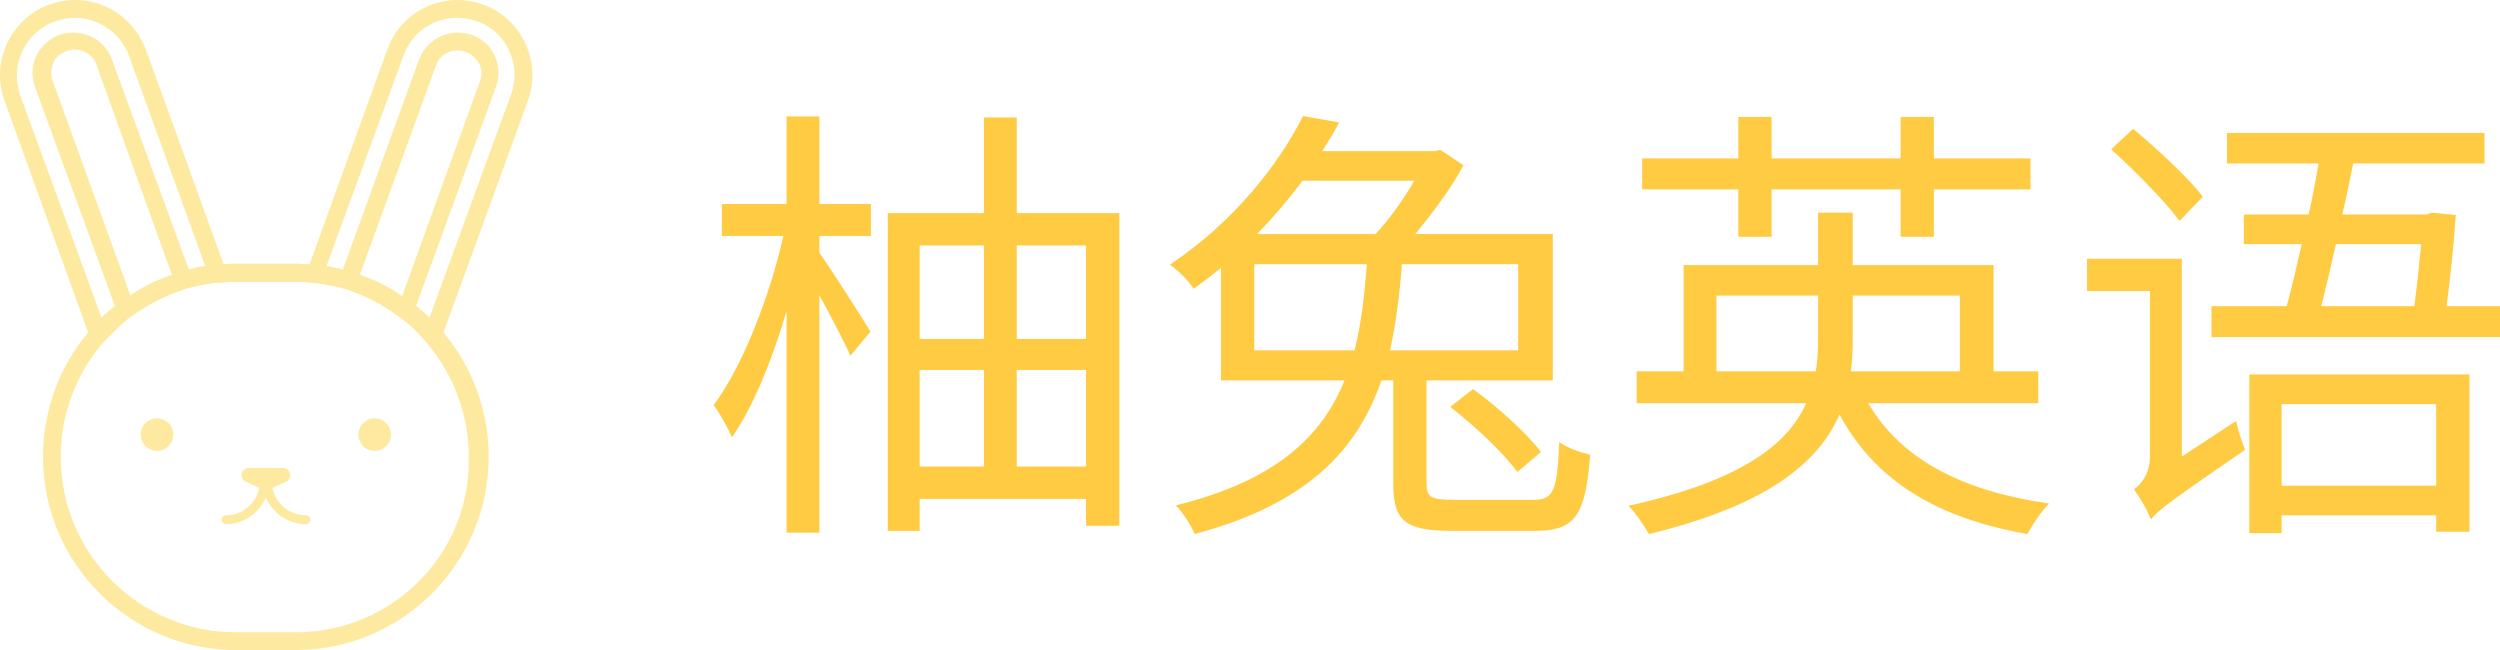 <svg viewBox='260.046 322.27 276.591 71.92' width='276.591' height='71.92' xmlns='http://www.w3.org/2000/svg'
     xmlns:xlink='http://www.w3.org/1999/xlink' preserveAspectRatio='none'>
    <defs></defs>
    <style>.aa6-fEvRUnG0filter-floo6d39fc81-1e5b-4b29-8292-bc5e16a5fcb4
        {flood-color:#FFCB42;flood-opacity:0.5;}.aD6z1nYkhcolor6d39fc81-1e5b-4b29-8292-bc5e16a5fcb4
        {fill:#FFCB42;fill-opacity:1;}.icon16d39fc81-1e5b-4b29-8292-bc5e16a5fcb4
        {fill:#FDEAA0;fill-opacity:1;}.icon26d39fc81-1e5b-4b29-8292-bc5e16a5fcb4
        {fill:#F1AE3F;fill-opacity:1;}.icon3-str6d39fc81-1e5b-4b29-8292-bc5e16a5fcb4
        {stroke:#7B7B7B;stroke-opacity:1;}.icon36d39fc81-1e5b-4b29-8292-bc5e16a5fcb4
        {fill:#7B7B7B;fill-opacity:1;}.icon46d39fc81-1e5b-4b29-8292-bc5e16a5fcb4
        {fill:#FDEAA0;fill-opacity:1;}.icon56d39fc81-1e5b-4b29-8292-bc5e16a5fcb4
        {fill:#F1AE3F;fill-opacity:1;}.icon66d39fc81-1e5b-4b29-8292-bc5e16a5fcb4
        {fill:#7B7B7B;fill-opacity:1;}.icon76d39fc81-1e5b-4b29-8292-bc5e16a5fcb4
        {fill:#FDEAA0;fill-opacity:1;}.icon86d39fc81-1e5b-4b29-8292-bc5e16a5fcb4 {fill:#F1AE3F;fill-opacity:1;}
    </style>
    <defs>
        <filter x='0' y='0' width='1728' height='946.8' id='6d39fc81-1e5b-4b29-8292-bc5e16a5fcb4a6-fEvRUnG'
                filterUnits='userSpaceOnUse' primitiveUnits='userSpaceOnUse' color-interpolation-filters='sRGB'>
            <feMerge>
                <feMergeNode in='SourceGraphic'/>
            </feMerge>
        </filter>
    </defs>
    <g opacity='1' transform='rotate(0 339 335.108)'>
        <svg width='197.637' height='46.245' x='339' y='335.108' version='1.1' preserveAspectRatio='none'
             viewBox='1.4 -33.52 156.76 36.68'>
            <g transform='matrix(1 0 0 1 0 0)' class='aD6z1nYkhcolor6d39fc81-1e5b-4b29-8292-bc5e16a5fcb4'>
                <path id='id-6d39fc81-1e5b-4b29-8292-bc5e16a5fcb4D6z1nYkh4'
                      d='M10.68-33.48L7.80-33.48L7.80-25.80L2.12-25.80L2.12-23L7.52-23C6.32-17.64 3.88-11.44 1.40-8.16C1.96-7.40 2.68-6.12 3-5.32C4.80-7.88 6.52-12.04 7.80-16.40L7.80 3.04L10.68 3.04L10.68-17.80C11.72-15.88 12.88-13.68 13.40-12.48L15.16-14.60C14.52-15.68 11.76-20 10.68-21.52L10.68-23L15.20-23L15.20-25.80L10.68-25.80ZM28-2.76L28-11.24L34.08-11.24L34.08-2.76ZM19.48-11.24L25.12-11.24L25.12-2.76L19.48-2.76ZM25.12-22.16L25.12-13.96L19.48-13.96L19.48-22.16ZM34.08-22.16L34.08-13.96L28-13.96L28-22.16ZM28-25L28-33.40L25.12-33.40L25.12-25L16.68-25L16.68 2.88L19.48 2.88L19.48 0.08L34.08 0.08L34.08 2.44L37 2.44L37-25Z M72-20.52L72-12.96L60.76-12.96C61.28-15.36 61.60-17.88 61.80-20.52ZM48.84-12.96L48.84-20.52L58.72-20.52C58.52-17.84 58.24-15.32 57.64-12.96ZM62.88-27.84C61.96-26.24 60.72-24.48 59.48-23.16L49.08-23.16C50.56-24.68 51.88-26.24 53.08-27.84ZM66.36 0.16C64.32 0.16 63.96-0.08 63.96-1.28L63.96-10.32L75.04-10.32L75.04-23.16L62.96-23.16C64.52-25.04 66.16-27.24 67.20-29.20L65.16-30.56L64.68-30.44L54.80-30.44C55.36-31.32 55.88-32.12 56.28-32.96L53.12-33.52C51.04-29.36 47.08-24.24 41.44-20.48C42.12-20 43.08-19.08 43.52-18.36C44.36-18.96 45.16-19.56 45.92-20.20L45.92-10.32L56.76-10.32C54.80-5.44 50.76-1.52 41.96 0.64C42.56 1.28 43.32 2.40 43.60 3.16C53.56 0.52 57.92-4.28 60-10.32L61.04-10.32L61.04-1.24C61.04 2 62.08 2.88 66.16 2.88L73.52 2.88C77 2.88 77.92 1.52 78.32-3.80C77.48-4 76.28-4.40 75.60-4.92C75.44-0.56 75.08 0.16 73.32 0.16ZM66.04-8C68.20-6.32 70.76-3.92 71.92-2.28L74-4.04C72.76-5.68 70.20-8 68.04-9.56Z M91.32-22.92L94.24-22.92L94.24-27.08L105.56-27.08L105.56-22.92L108.48-22.92L108.48-27.08L116.96-27.08L116.96-29.80L108.48-29.80L108.48-33.44L105.56-33.44L105.56-29.80L94.24-29.80L94.24-33.44L91.32-33.44L91.32-29.80L82.88-29.80L82.88-27.08L91.32-27.08ZM89.40-11.12L89.40-17.76L98.32-17.76L98.32-14C98.32-13.04 98.28-12.08 98.12-11.12ZM110.76-17.76L110.76-11.12L101.20-11.12C101.32-12.04 101.36-13.04 101.36-13.96L101.36-17.76ZM117.64-8.32L117.64-11.12L113.72-11.12L113.72-20.44L101.36-20.44L101.36-25.04L98.32-25.04L98.32-20.44L86.52-20.44L86.52-11.12L82.40-11.12L82.40-8.32L97.28-8.32C95.68-4.76 91.68-1.52 81.68 0.68C82.32 1.32 83.12 2.52 83.48 3.16C93.88 0.64 98.36-3.12 100.20-7.32C103.36-1.48 108.76 1.76 116.68 3.16C117.12 2.36 117.92 1.12 118.60 0.48C110.96-0.60 105.60-3.40 102.72-8.32Z M132.08-26.44C130.84-28.08 128.08-30.64 125.96-32.40L124.04-30.60C126.16-28.68 128.80-26 130.04-24.32ZM130.24-3.64L130.24-21L121.92-21L121.92-18.16L127.44-18.16L127.44-3.68C127.44-2.04 126.60-1.16 126.04-0.76C126.52-0.12 127.28 1.16 127.52 1.88C128.12 1.12 129.16 0.32 135.80-4.24C135.52-4.84 135.16-6 135-6.76ZM152.56-8.24L152.56-1.08L139-1.08L139-8.24ZM136.16 3.08L139 3.08L139 1.52L152.56 1.52L152.56 2.96L155.48 2.96L155.48-10.84L136.16-10.84ZM151.24-22.28C151.08-20.60 150.88-18.60 150.64-16.84L142.48-16.84C142.88-18.44 143.32-20.32 143.76-22.28ZM153.48-16.84C153.80-19.40 154.12-22.32 154.28-24.84L152.16-25.04L151.72-24.88L144.32-24.88C144.68-26.40 145-27.96 145.28-29.36L156.80-29.36L156.80-32.04L134.20-32.04L134.20-29.36L142.24-29.36C142-27.96 141.72-26.40 141.36-24.88L135.68-24.88L135.68-22.28L140.76-22.28C140.32-20.32 139.88-18.44 139.44-16.84L132.84-16.84L132.84-14.12L158.16-14.12L158.16-16.84Z'/>
            </g>
        </svg>
    </g>
    <g opacity='1' transform='rotate(0 260.046 322.27)'>
        <svg width='58.908' height='71.92' x='260.046' y='322.27' version='1.1' preserveAspectRatio='none'
             viewBox='9.092 0.8 71.915 87.8'>
            <g transform='matrix(1 0 0 1 0 0)' class='icon16d39fc81-1e5b-4b29-8292-bc5e16a5fcb4'>
                <g>
                    <g>
                        <path d='M74.3,1.4C73.2,1,72,0.8,70.9,0.8c-4.3,0-8.1,2.7-9.5,6.7l-10.5,29c-0.6,0-1.2-0.1-1.8-0.1h-8c-0.6,0-1.2,0-1.8,0.1 l-10.5-29c-1.5-4-5.3-6.7-9.5-6.7c-1.2,0-2.4,0.2-3.5,0.6c-5.3,1.9-8,7.8-6.1,13L21,45.7c-3.8,4.5-6.1,10.4-6.1,16.8 c0,14.4,11.7,26.1,26.1,26.1h8c14.4,0,26.1-11.7,26.1-26.1c0-6.4-2.3-12.2-6.1-16.8l11.4-31.3C82.3,9.2,79.6,3.3,74.3,1.4z M16.5,3.7c0.9-0.3,1.7-0.5,2.7-0.5c3.2,0,6.2,2.1,7.3,5.1l10.3,28.4c-0.8,0.1-1.5,0.3-2.2,0.5L24.2,8.8c-0.8-2.2-2.9-3.6-5.2-3.6 c-0.6,0-1.3,0.1-1.9,0.3C15.8,6,14.7,7,14,8.3c-0.6,1.3-0.7,2.8-0.2,4.2l10.8,29.6c-0.6,0.5-1.2,1-1.8,1.6l-11-30.1 C10.4,9.6,12.5,5.1,16.5,3.7z M32.3,37.9c-2,0.7-3.9,1.6-5.6,2.8l-10.5-29c-0.3-0.8-0.2-1.6,0.1-2.4s1-1.3,1.8-1.6 c0.3-0.1,0.7-0.2,1.1-0.2c1.3,0,2.5,0.8,2.9,2L32.3,37.9z M49,86.2h-8c-13.1,0-23.7-10.6-23.7-23.7c0-5.4,1.8-10.3,4.8-14.3 c0.3-0.3,0.5-0.7,0.8-1c0,0,0,0,0,0c0.3-0.3,0.6-0.6,0.9-0.9l0,0c0.6-0.6,1.1-1.1,1.7-1.7c0.6-0.5,1.3-1.1,2-1.5l0,0 c1.7-1.2,3.6-2.2,5.6-2.9c0.4-0.1,0.7-0.3,1.1-0.4l0,0c0.4-0.1,0.8-0.2,1.2-0.3l0,0c0.7-0.2,1.5-0.3,2.2-0.4 c0.4-0.1,0.8-0.1,1.2-0.1c0,0,0,0,0,0c0.4,0,0.8-0.1,1.2-0.1c0.3,0,0.6,0,0.9,0h8c0.3,0,0.6,0,0.9,0c0.4,0,0.8,0,1.2,0.1 c0,0,0,0,0,0c0.4,0,0.8,0.1,1.2,0.1c0.8,0.1,1.5,0.3,2.2,0.4l0,0c0.4,0.1,0.8,0.2,1.2,0.3l0,0c0.4,0.1,0.8,0.2,1.1,0.4 c2,0.7,3.9,1.7,5.6,2.9l0,0c0.7,0.5,1.4,1,2,1.5c0.6,0.5,1.2,1.1,1.7,1.7l0,0c0.3,0.3,0.6,0.6,0.8,0.9c0,0,0,0,0,0 c0.3,0.3,0.5,0.7,0.8,1c3,4,4.8,8.9,4.8,14.3C72.7,75.6,62.1,86.2,49,86.2z M57.7,37.9L68,9.6c0.4-1.2,1.6-2,2.9-2 c0.4,0,0.7,0.1,1.1,0.2c0.8,0.3,1.4,0.9,1.8,1.6s0.4,1.6,0.1,2.4l-10.5,29C61.6,39.5,59.7,38.6,57.7,37.9z M78.1,13.6l-11,30.1 c-0.6-0.6-1.2-1.1-1.8-1.6l10.8-29.6c0.5-1.4,0.4-2.9-0.2-4.2C75.3,7,74.2,6,72.8,5.5c-0.6-0.2-1.2-0.3-1.9-0.3 c-2.3,0-4.4,1.5-5.2,3.6L55.4,37.2c-0.7-0.2-1.5-0.3-2.2-0.5L63.6,8.3c1.1-3.1,4-5.1,7.3-5.1c0.9,0,1.8,0.2,2.7,0.5 C77.5,5.1,79.6,9.6,78.1,13.6z'></path>
                        <circle cx='30.3' cy='59.5' r='2.2'></circle>
                        <circle cx='59.7' cy='59.5' r='2.2'></circle>
                        <path d='M50.4,70.4c-2.2,0-4.1-1.6-4.5-3.7c0.7-0.3,1.7-0.8,1.7-0.8c0.4-0.1,0.7-0.5,0.7-0.9c0-0.5-0.4-1-1-1h-4.6 c-0.5,0-1,0.4-1,1c0,0.4,0.3,0.8,0.7,0.9c0.1,0,1,0.5,1.7,0.8c-0.4,2.1-2.3,3.7-4.5,3.7c-0.3,0-0.6,0.3-0.6,0.6 c0,0.3,0.3,0.6,0.6,0.6c2.4,0,4.5-1.5,5.4-3.6c0.9,2.1,3,3.6,5.4,3.6c0.3,0,0.6-0.3,0.6-0.6C51,70.7,50.8,70.4,50.4,70.4z'></path>
                    </g>
                </g>
            </g>
        </svg>
    </g>
</svg>